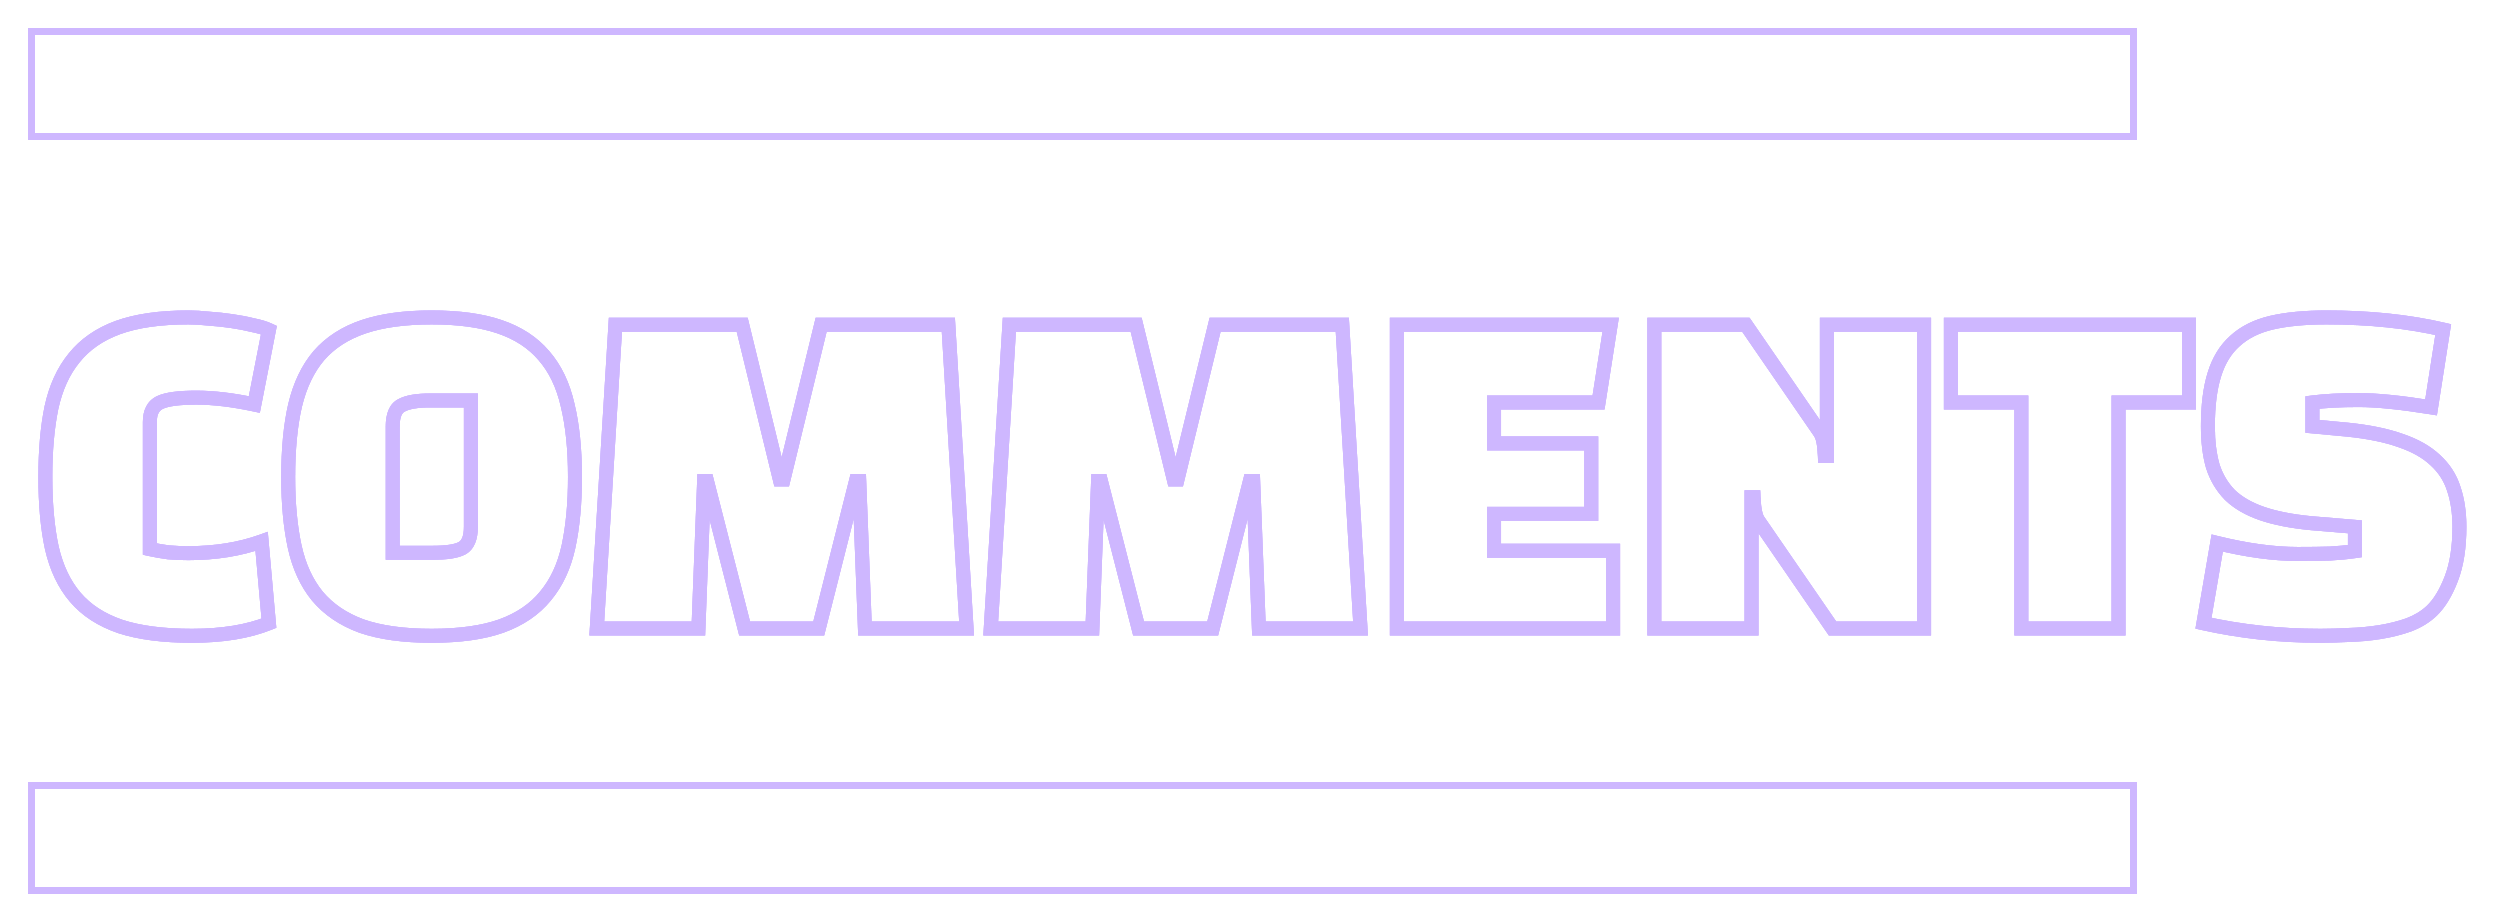 <svg width="358" height="132" viewBox="0 0 358 132" fill="none" xmlns="http://www.w3.org/2000/svg">
<g filter="url(#filter0_d_21_3746)">
<path d="M37.466 77.53L38.462 77.441L38.347 76.152L37.129 76.588L37.466 77.53ZM38.51 89.246L38.883 90.174L39.572 89.897L39.506 89.157L38.51 89.246ZM17.224 89.71L16.899 90.656L16.911 90.66L17.224 89.71ZM10.786 85.534L11.546 84.885L11.546 84.885L10.786 85.534ZM7.422 78.458L6.444 78.669L6.447 78.682L7.422 78.458ZM7.364 58.39L6.386 58.179L6.384 58.189L7.364 58.39ZM10.612 51.256L11.386 51.888L11.392 51.881L10.612 51.256ZM16.876 46.906L16.535 45.966L16.53 45.967L16.876 46.906ZM29.926 45.63L29.819 46.624L29.838 46.626L29.857 46.628L29.926 45.63ZM33.174 45.978L33.027 46.967L33.032 46.968L33.174 45.978ZM36.19 46.558L35.947 47.528L35.97 47.534L35.993 47.539L36.19 46.558ZM38.51 47.254L39.491 47.446L39.641 46.678L38.932 46.348L38.51 47.254ZM36.422 57.926L36.214 58.904L37.208 59.115L37.403 58.118L36.422 57.926ZM21.458 78.632H20.458V79.438L21.245 79.609L21.458 78.632ZM24.126 79.096L23.996 80.088L24.019 80.091L24.043 80.093L24.126 79.096ZM36.469 77.619L37.514 89.335L39.506 89.157L38.462 77.441L36.469 77.619ZM38.136 88.318C35.312 89.455 31.774 90.044 27.49 90.044V92.044C31.944 92.044 35.752 91.434 38.883 90.174L38.136 88.318ZM27.49 90.044C23.415 90.044 20.107 89.605 17.536 88.76L16.911 90.66C19.753 91.594 23.29 92.044 27.49 92.044V90.044ZM17.548 88.764C14.981 87.884 12.996 86.583 11.546 84.885L10.025 86.183C11.745 88.197 14.053 89.68 16.899 90.656L17.548 88.764ZM11.546 84.885C10.085 83.174 9.025 80.97 8.396 78.234L6.447 78.682C7.133 81.669 8.316 84.183 10.025 86.183L11.546 84.885ZM8.399 78.247C7.799 75.473 7.494 72.164 7.494 68.308H5.494C5.494 72.262 5.806 75.72 6.444 78.669L8.399 78.247ZM7.494 68.308C7.494 64.567 7.78 61.331 8.343 58.591L6.384 58.189C5.787 61.094 5.494 64.471 5.494 68.308H7.494ZM8.341 58.601C8.933 55.864 9.957 53.639 11.386 51.888L9.837 50.624C8.173 52.663 7.032 55.193 6.386 58.179L8.341 58.601ZM11.392 51.881C12.811 50.108 14.739 48.757 17.221 47.845L16.53 45.967C13.753 46.989 11.506 48.538 9.831 50.631L11.392 51.881ZM17.216 47.846C19.739 46.932 22.978 46.456 26.968 46.456V44.456C22.837 44.456 19.348 44.947 16.535 45.966L17.216 47.846ZM26.968 46.456C27.814 46.456 28.764 46.511 29.819 46.624L30.032 44.636C28.922 44.517 27.899 44.456 26.968 44.456V46.456ZM29.857 46.628C30.954 46.703 32.01 46.817 33.027 46.967L33.32 44.989C32.249 44.83 31.14 44.711 29.994 44.632L29.857 46.628ZM33.032 46.968C34.086 47.118 35.057 47.306 35.947 47.528L36.432 45.588C35.466 45.346 34.427 45.147 33.315 44.988L33.032 46.968ZM35.993 47.539C36.919 47.724 37.607 47.936 38.087 48.16L38.932 46.348C38.252 46.03 37.393 45.779 36.386 45.577L35.993 47.539ZM37.528 47.062L35.44 57.734L37.403 58.118L39.491 47.446L37.528 47.062ZM36.629 56.948C33.487 56.28 30.651 55.94 28.128 55.94V57.94C30.477 57.94 33.17 58.257 36.214 58.904L36.629 56.948ZM28.128 55.94C25.614 55.94 23.666 56.163 22.475 56.734L23.34 58.538C24.082 58.181 25.614 57.94 28.128 57.94V55.94ZM22.475 56.734C21.053 57.417 20.458 58.78 20.458 60.42H22.458C22.458 59.276 22.828 58.783 23.34 58.538L22.475 56.734ZM20.458 60.42V78.632H22.458V60.42H20.458ZM21.245 79.609C22.162 79.808 23.079 79.968 23.996 80.088L24.255 78.104C23.394 77.992 22.532 77.842 21.67 77.655L21.245 79.609ZM24.043 80.093C24.999 80.172 25.974 80.212 26.968 80.212V78.212C26.028 78.212 25.108 78.174 24.209 78.1L24.043 80.093ZM26.968 80.212C30.931 80.212 34.547 79.637 37.803 78.472L37.129 76.588C34.121 77.665 30.738 78.212 26.968 78.212V80.212ZM42.257 58.042L41.285 57.809L41.282 57.818L42.257 58.042ZM45.679 50.908L44.926 50.249L44.919 50.258L45.679 50.908ZM52.059 46.79L51.739 45.843L51.739 45.843L52.059 46.79ZM71.547 46.79L71.222 47.736L71.227 47.737L71.547 46.79ZM77.869 50.908L77.109 51.557L77.116 51.566L77.869 50.908ZM81.291 58.042L80.316 58.263L80.317 58.271L80.319 58.278L81.291 58.042ZM81.407 78.284L82.384 78.498L82.384 78.495L81.407 78.284ZM78.101 85.36L77.334 84.718L77.326 84.728L78.101 85.36ZM71.779 89.652L72.112 90.595L72.12 90.592L71.779 89.652ZM51.769 89.652L51.424 90.591L51.432 90.594L51.44 90.597L51.769 89.652ZM45.447 85.36L44.672 85.992L44.68 86.002L45.447 85.36ZM42.199 78.284L41.221 78.495L41.222 78.498L42.199 78.284ZM56.235 79.154H55.235V80.154H56.235V79.154ZM66.153 78.516L66.617 79.402L66.624 79.398L66.632 79.394L66.153 78.516ZM67.429 57.346H68.429V56.346H67.429V57.346ZM57.511 58.042L57.958 58.936L57.974 58.928L57.99 58.92L57.511 58.042ZM42.271 68.308C42.271 64.376 42.596 61.033 43.231 58.266L41.282 57.818C40.603 60.774 40.271 64.275 40.271 68.308H42.271ZM43.229 58.275C43.897 55.495 44.977 53.27 46.439 51.557L44.919 50.258C43.21 52.258 42.009 54.789 41.285 57.809L43.229 58.275ZM46.431 51.566C47.925 49.859 49.896 48.577 52.379 47.737L51.739 45.843C48.964 46.781 46.68 48.245 44.926 50.249L46.431 51.566ZM52.379 47.737C54.874 46.894 58.006 46.456 61.803 46.456V44.456C57.867 44.456 54.503 44.908 51.739 45.843L52.379 47.737ZM61.803 46.456C65.641 46.456 68.77 46.894 71.222 47.736L71.872 45.844C69.142 44.907 65.776 44.456 61.803 44.456V46.456ZM71.227 47.737C73.709 48.577 75.656 49.857 77.109 51.557L78.629 50.258C76.912 48.247 74.644 46.782 71.867 45.843L71.227 47.737ZM77.116 51.566C78.611 53.274 79.688 55.492 80.316 58.263L82.266 57.821C81.58 54.792 80.375 52.254 78.621 50.249L77.116 51.566ZM80.319 58.278C80.991 61.041 81.335 64.379 81.335 68.308H83.335C83.335 64.272 82.983 60.766 82.263 57.806L80.319 58.278ZM81.335 68.308C81.335 72.046 81.029 75.298 80.43 78.073L82.384 78.495C83.022 75.548 83.335 72.149 83.335 68.308H81.335ZM80.43 78.07C79.84 80.762 78.8 82.967 77.334 84.718L78.868 86.002C80.573 83.964 81.736 81.451 82.384 78.498L80.43 78.07ZM77.326 84.728C75.911 86.461 73.964 87.797 71.438 88.712L72.12 90.592C74.93 89.574 77.197 88.048 78.876 85.992L77.326 84.728ZM71.446 88.709C68.96 89.587 65.757 90.044 61.803 90.044V92.044C65.892 92.044 69.34 91.573 72.112 90.595L71.446 88.709ZM61.803 90.044C57.85 90.044 54.625 89.587 52.097 88.707L51.44 90.597C54.248 91.573 57.713 92.044 61.803 92.044V90.044ZM52.114 88.713C49.626 87.799 47.673 86.462 46.214 84.718L44.68 86.002C46.392 88.048 48.653 89.572 51.424 90.591L52.114 88.713ZM46.222 84.728C44.791 82.975 43.767 80.767 43.176 78.07L41.222 78.498C41.868 81.446 43.01 83.956 44.672 85.992L46.222 84.728ZM43.176 78.073C42.576 75.298 42.271 72.046 42.271 68.308H40.271C40.271 72.149 40.584 75.548 41.221 78.495L43.176 78.073ZM55.235 61.058V79.154H57.235V61.058H55.235ZM56.235 80.154H62.035V78.154H56.235V80.154ZM62.035 80.154C63.988 80.154 65.574 79.948 66.617 79.402L65.689 77.63C65.108 77.935 63.948 78.154 62.035 78.154V80.154ZM66.632 79.394C67.974 78.662 68.429 77.147 68.429 75.442H66.429C66.429 76.908 66.034 77.442 65.674 77.638L66.632 79.394ZM68.429 75.442V57.346H66.429V75.442H68.429ZM67.429 56.346H61.571V58.346H67.429V56.346ZM61.571 56.346C59.675 56.346 58.111 56.576 57.032 57.164L57.99 58.92C58.612 58.58 59.755 58.346 61.571 58.346V56.346ZM57.064 57.148C55.687 57.836 55.235 59.363 55.235 61.058H57.235C57.235 59.582 57.634 59.099 57.958 58.936L57.064 57.148ZM100.829 68.888V67.888H99.867L99.829 68.85L100.829 68.888ZM100.017 90V91H100.979L101.016 90.038L100.017 90ZM85.459 90L84.461 89.939L84.395 91H85.459V90ZM88.127 46.5V45.5H87.186L87.129 46.439L88.127 46.5ZM106.281 46.5L107.252 46.264L107.067 45.5H106.281V46.5ZM111.675 68.656L110.703 68.892L110.889 69.656H111.675V68.656ZM112.197 68.656V69.656H112.983L113.168 68.892L112.197 68.656ZM117.591 46.5V45.5H116.805L116.619 46.264L117.591 46.5ZM135.803 46.5L136.801 46.44L136.745 45.5H135.803V46.5ZM138.413 90V91H139.475L139.411 89.94L138.413 90ZM123.855 90L122.855 90.038L122.892 91H123.855V90ZM123.043 68.888L124.042 68.85L124.005 67.888H123.043V68.888ZM122.579 68.888V67.888H121.8L121.609 68.643L122.579 68.888ZM117.243 90V91H118.021L118.212 90.245L117.243 90ZM106.629 90L105.66 90.248L105.852 91H106.629V90ZM101.235 68.888L102.204 68.641L102.011 67.888H101.235V68.888ZM99.829 68.85L99.017 89.962L101.016 90.038L101.828 68.926L99.829 68.85ZM100.017 89H85.459V91H100.017V89ZM86.457 90.061L89.125 46.561L87.129 46.439L84.461 89.939L86.457 90.061ZM88.127 47.5H106.281V45.5H88.127V47.5ZM105.309 46.736L110.703 68.892L112.646 68.419L107.252 46.264L105.309 46.736ZM111.675 69.656H112.197V67.656H111.675V69.656ZM113.168 68.892L118.562 46.736L116.619 46.264L111.225 68.419L113.168 68.892ZM117.591 47.5H135.803V45.5H117.591V47.5ZM134.805 46.56L137.415 90.06L139.411 89.94L136.801 46.44L134.805 46.56ZM138.413 89H123.855V91H138.413V89ZM124.854 89.962L124.042 68.85L122.043 68.926L122.855 90.038L124.854 89.962ZM123.043 67.888H122.579V69.888H123.043V67.888ZM121.609 68.643L116.273 89.755L118.212 90.245L123.548 69.133L121.609 68.643ZM117.243 89H106.629V91H117.243V89ZM107.598 89.752L102.204 68.641L100.266 69.135L105.66 90.248L107.598 89.752ZM101.235 67.888H100.829V69.888H101.235V67.888ZM157.243 68.888V67.888H156.281L156.244 68.85L157.243 68.888ZM156.431 90V91H157.393L157.43 90.038L156.431 90ZM141.873 90L140.875 89.939L140.81 91H141.873V90ZM144.541 46.5V45.5H143.6L143.543 46.439L144.541 46.5ZM162.695 46.5L163.666 46.264L163.481 45.5H162.695V46.5ZM168.089 68.656L167.117 68.892L167.303 69.656H168.089V68.656ZM168.611 68.656V69.656H169.397L169.582 68.892L168.611 68.656ZM174.005 46.5V45.5H173.219L173.033 46.264L174.005 46.5ZM192.217 46.5L193.215 46.44L193.159 45.5H192.217V46.5ZM194.827 90V91H195.889L195.825 89.94L194.827 90ZM180.269 90L179.27 90.038L179.307 91H180.269V90ZM179.457 68.888L180.456 68.85L180.419 67.888H179.457V68.888ZM178.993 68.888V67.888H178.214L178.023 68.643L178.993 68.888ZM173.657 90V91H174.436L174.626 90.245L173.657 90ZM163.043 90L162.074 90.248L162.266 91H163.043V90ZM157.649 68.888L158.618 68.641L158.425 67.888H157.649V68.888ZM156.244 68.85L155.432 89.962L157.43 90.038L158.242 68.926L156.244 68.85ZM156.431 89H141.873V91H156.431V89ZM142.871 90.061L145.539 46.561L143.543 46.439L140.875 89.939L142.871 90.061ZM144.541 47.5H162.695V45.5H144.541V47.5ZM161.723 46.736L167.117 68.892L169.06 68.419L163.666 46.264L161.723 46.736ZM168.089 69.656H168.611V67.656H168.089V69.656ZM169.582 68.892L174.976 46.736L173.033 46.264L167.639 68.419L169.582 68.892ZM174.005 47.5H192.217V45.5H174.005V47.5ZM191.219 46.56L193.829 90.06L195.825 89.94L193.215 46.44L191.219 46.56ZM194.827 89H180.269V91H194.827V89ZM181.268 89.962L180.456 68.85L178.458 68.926L179.27 90.038L181.268 89.962ZM179.457 67.888H178.993V69.888H179.457V67.888ZM178.023 68.643L172.687 89.755L174.626 90.245L179.962 69.133L178.023 68.643ZM173.657 89H163.043V91H173.657V89ZM164.012 89.752L158.618 68.641L156.68 69.135L162.074 90.248L164.012 89.752ZM157.649 67.888H157.243V69.888H157.649V67.888ZM227.867 63.494H228.867V62.494H227.867V63.494ZM227.867 73.586V74.586H228.867V73.586H227.867ZM213.947 73.586V72.586H212.947V73.586H213.947ZM213.947 78.864H212.947V79.864H213.947V78.864ZM230.999 78.864H231.999V77.864H230.999V78.864ZM230.999 90V91H231.999V90H230.999ZM200.027 90H199.027V91H200.027V90ZM200.027 46.5V45.5H199.027V46.5H200.027ZM230.651 46.5L231.639 46.654L231.819 45.5H230.651V46.5ZM228.911 57.636V58.636H229.767L229.899 57.79L228.911 57.636ZM213.947 57.636V56.636H212.947V57.636H213.947ZM213.947 63.494H212.947V64.494H213.947V63.494ZM226.867 63.494V73.586H228.867V63.494H226.867ZM227.867 72.586H213.947V74.586H227.867V72.586ZM212.947 73.586V78.864H214.947V73.586H212.947ZM213.947 79.864H230.999V77.864H213.947V79.864ZM229.999 78.864V90H231.999V78.864H229.999ZM230.999 89H200.027V91H230.999V89ZM201.027 90V46.5H199.027V90H201.027ZM200.027 47.5H230.651V45.5H200.027V47.5ZM229.663 46.346L227.923 57.482L229.899 57.79L231.639 46.654L229.663 46.346ZM228.911 56.636H213.947V58.636H228.911V56.636ZM212.947 57.636V63.494H214.947V57.636H212.947ZM213.947 64.494H227.867V62.494H213.947V64.494ZM275.528 90V91H276.528V90H275.528ZM262.42 90L261.596 90.567L261.894 91H262.42V90ZM251.806 74.572L252.63 74.005L252.625 73.998L252.62 73.991L251.806 74.572ZM251.342 73.354L250.364 73.564L250.364 73.564L251.342 73.354ZM251.11 71.208L252.109 71.165L252.067 70.208H251.11V71.208ZM250.82 71.208V70.208H249.82V71.208H250.82ZM250.82 90V91H251.82V90H250.82ZM236.9 90H235.9V91H236.9V90ZM236.9 46.5V45.5H235.9V46.5H236.9ZM250.008 46.5L250.832 45.933L250.534 45.5H250.008V46.5ZM260.622 61.928L259.798 62.495L259.803 62.502L259.808 62.509L260.622 61.928ZM261.318 65.292L260.319 65.335L260.36 66.292H261.318V65.292ZM261.608 65.292V66.292H262.608V65.292H261.608ZM261.608 46.5V45.5H260.608V46.5H261.608ZM275.528 46.5H276.528V45.5H275.528V46.5ZM275.528 89H262.42V91H275.528V89ZM263.244 89.433L252.63 74.005L250.982 75.139L261.596 90.567L263.244 89.433ZM252.62 73.991C252.542 73.882 252.424 73.629 252.32 73.144L250.364 73.564C250.492 74.161 250.684 74.721 250.992 75.153L252.62 73.991ZM252.32 73.144C252.22 72.68 252.146 72.027 252.109 71.165L250.111 71.251C250.151 72.167 250.232 72.945 250.364 73.564L252.32 73.144ZM251.11 70.208H250.82V72.208H251.11V70.208ZM249.82 71.208V90H251.82V71.208H249.82ZM250.82 89H236.9V91H250.82V89ZM237.9 90V46.5H235.9V90H237.9ZM236.9 47.5H250.008V45.5H236.9V47.5ZM249.184 47.067L259.798 62.495L261.446 61.361L250.832 45.933L249.184 47.067ZM259.808 62.509C259.886 62.618 260.004 62.871 260.108 63.355L262.064 62.937C261.936 62.339 261.744 61.779 261.436 61.347L259.808 62.509ZM260.108 63.355C260.208 63.82 260.281 64.473 260.319 65.335L262.317 65.249C262.277 64.333 262.196 63.555 262.064 62.937L260.108 63.355ZM261.318 66.292H261.608V64.292H261.318V66.292ZM262.608 65.292V46.5H260.608V65.292H262.608ZM261.608 47.5H275.528V45.5H261.608V47.5ZM274.528 46.5V90H276.528V46.5H274.528ZM313.468 46.5H314.468V45.5H313.468V46.5ZM313.468 57.636V58.636H314.468V57.636H313.468ZM303.376 57.636V56.636H302.376V57.636H303.376ZM303.376 90V91H304.376V90H303.376ZM289.456 90H288.456V91H289.456V90ZM289.456 57.636H290.456V56.636H289.456V57.636ZM279.364 57.636H278.364V58.636H279.364V57.636ZM279.364 46.5V45.5H278.364V46.5H279.364ZM312.468 46.5V57.636H314.468V46.5H312.468ZM313.468 56.636H303.376V58.636H313.468V56.636ZM302.376 57.636V90H304.376V57.636H302.376ZM303.376 89H289.456V91H303.376V89ZM290.456 90V57.636H288.456V90H290.456ZM289.456 56.636H279.364V58.636H289.456V56.636ZM280.364 57.636V46.5H278.364V57.636H280.364ZM279.364 47.5H313.468V45.5H279.364V47.5ZM315.533 89.246L314.547 89.077L314.386 90.014L315.314 90.222L315.533 89.246ZM317.505 77.762L317.743 76.791L316.701 76.535L316.519 77.593L317.505 77.762ZM333.629 79.27L333.658 80.27L333.672 80.269L333.686 80.268L333.629 79.27ZM337.225 78.922L337.372 79.911L338.225 79.785V78.922H337.225ZM337.225 75.442H338.225V74.522L337.308 74.445L337.225 75.442ZM330.961 74.92L330.866 75.915L330.878 75.916L330.961 74.92ZM323.885 73.528L323.557 74.473L323.557 74.473L323.885 73.528ZM319.303 70.86L318.584 71.555L318.596 71.567L318.608 71.579L319.303 70.86ZM316.867 66.742L315.905 67.017L315.909 67.031L315.914 67.044L316.867 66.742ZM317.099 53.634L318.053 53.933L318.055 53.928L317.099 53.634ZM320.057 48.82L320.72 49.569L320.726 49.563L320.732 49.558L320.057 48.82ZM325.277 46.21L325.051 45.236L325.047 45.237L325.277 46.21ZM349.869 47.196L350.857 47.35L351 46.432L350.095 46.222L349.869 47.196ZM348.129 58.332L347.97 59.319L348.962 59.479L349.117 58.486L348.129 58.332ZM331.135 57.636L331.008 56.644L330.135 56.755V57.636H331.135ZM331.135 61.058H330.135V61.969L331.042 62.054L331.135 61.058ZM336.123 61.522L336.224 60.527L336.216 60.526L336.123 61.522ZM343.779 63.088L343.442 64.029L343.449 64.032L343.457 64.035L343.779 63.088ZM348.709 65.872L348.025 66.602L348.031 66.607L348.036 66.612L348.709 65.872ZM351.377 69.99L350.424 70.292L350.427 70.303L350.431 70.313L351.377 69.99ZM351.029 82.866L350.096 82.507L350.096 82.507L351.029 82.866ZM348.245 87.448L348.936 88.171L348.939 88.168L348.245 87.448ZM344.939 89.478L345.272 90.421L345.284 90.417L345.296 90.412L344.939 89.478ZM340.763 90.522L340.919 91.51L340.919 91.51L340.763 90.522ZM336.297 90.928L336.271 89.928L336.258 89.929L336.244 89.929L336.297 90.928ZM323.595 90.58L323.705 89.586L323.705 89.586L323.595 90.58ZM316.519 89.415L318.491 77.931L316.519 77.593L314.547 89.077L316.519 89.415ZM317.267 78.733C321.578 79.791 325.507 80.328 329.047 80.328V78.328C325.704 78.328 321.939 77.821 317.743 76.791L317.267 78.733ZM329.047 80.328C330.794 80.328 332.331 80.309 333.658 80.27L333.6 78.27C332.297 78.309 330.78 78.328 329.047 78.328V80.328ZM333.686 80.268C335.061 80.19 336.291 80.071 337.372 79.911L337.078 77.933C336.071 78.082 334.903 78.196 333.572 78.272L333.686 80.268ZM338.225 78.922V75.442H336.225V78.922H338.225ZM337.308 74.445L331.044 73.924L330.878 75.916L337.142 76.439L337.308 74.445ZM331.056 73.925C328.283 73.659 326.008 73.206 324.213 72.583L323.557 74.473C325.551 75.164 327.993 75.64 330.866 75.915L331.056 73.925ZM324.213 72.583C322.423 71.962 321.031 71.14 319.998 70.141L318.608 71.579C319.895 72.823 321.558 73.779 323.557 74.473L324.213 72.583ZM320.022 70.165C319.011 69.12 318.278 67.882 317.82 66.44L315.914 67.044C316.462 68.772 317.352 70.281 318.584 71.555L320.022 70.165ZM317.828 66.467C317.396 64.954 317.171 63.155 317.171 61.058H315.171C315.171 63.291 315.41 65.282 315.905 67.017L317.828 66.467ZM317.171 61.058C317.171 58.142 317.475 55.776 318.053 53.933L316.145 53.335C315.486 55.436 315.171 58.02 315.171 61.058H317.171ZM318.055 53.928C318.628 52.064 319.525 50.627 320.72 49.569L319.394 48.071C317.882 49.411 316.807 51.183 316.143 53.34L318.055 53.928ZM320.732 49.558C321.937 48.456 323.514 47.654 325.507 47.183L325.047 45.237C322.786 45.771 320.883 46.709 319.382 48.082L320.732 49.558ZM325.503 47.184C327.572 46.704 330.121 46.456 333.165 46.456V44.456C330.023 44.456 327.313 44.711 325.051 45.236L325.503 47.184ZM333.165 46.456C339.251 46.456 344.742 47.03 349.642 48.17L350.095 46.222C345.02 45.042 339.375 44.456 333.165 44.456V46.456ZM348.881 47.042L347.141 58.178L349.117 58.486L350.857 47.35L348.881 47.042ZM348.288 57.345C343.935 56.645 340.415 56.288 337.747 56.288V58.288C340.261 58.288 343.661 58.627 347.97 59.319L348.288 57.345ZM337.747 56.288C335.13 56.288 332.881 56.405 331.008 56.644L331.262 58.628C333.024 58.403 335.183 58.288 337.747 58.288V56.288ZM330.135 57.636V61.058H332.135V57.636H330.135ZM331.042 62.054L336.03 62.518L336.216 60.526L331.228 60.062L331.042 62.054ZM336.022 62.517C339.026 62.821 341.493 63.331 343.442 64.029L344.116 62.147C341.967 61.376 339.329 60.842 336.224 60.527L336.022 62.517ZM343.457 64.035C345.408 64.697 346.916 65.562 348.025 66.602L349.393 65.142C348.027 63.862 346.249 62.871 344.101 62.141L343.457 64.035ZM348.036 66.612C349.187 67.658 349.976 68.881 350.424 70.292L352.33 69.688C351.772 67.928 350.783 66.406 349.382 65.132L348.036 66.612ZM350.431 70.313C350.93 71.774 351.189 73.479 351.189 75.442H353.189C353.189 73.306 352.907 71.376 352.323 69.667L350.431 70.313ZM351.189 75.442C351.189 78.3 350.812 80.644 350.096 82.507L351.962 83.225C352.793 81.066 353.189 78.462 353.189 75.442H351.189ZM350.096 82.507C349.354 84.436 348.493 85.82 347.551 86.728L348.939 88.168C350.162 86.989 351.158 85.317 351.962 83.225L350.096 82.507ZM347.554 86.725C346.773 87.472 345.79 88.082 344.582 88.544L345.296 90.412C346.717 89.869 347.938 89.126 348.936 88.171L347.554 86.725ZM344.606 88.535C343.353 88.977 342.02 89.311 340.607 89.534L340.919 91.51C342.444 91.269 343.896 90.907 345.272 90.421L344.606 88.535ZM340.607 89.534C339.181 89.759 337.736 89.891 336.271 89.928L336.323 91.928C337.874 91.888 339.406 91.749 340.919 91.51L340.607 89.534ZM336.244 89.929C334.789 90.006 333.473 90.044 332.295 90.044V92.044C333.515 92.044 334.866 92.005 336.35 91.927L336.244 89.929ZM332.295 90.044C329.313 90.044 326.45 89.891 323.705 89.586L323.485 91.574C326.308 91.888 329.245 92.044 332.295 92.044V90.044ZM323.705 89.586C320.956 89.281 318.305 88.842 315.751 88.27L315.314 90.222C317.943 90.81 320.666 91.261 323.485 91.574L323.705 89.586Z" fill="#CEB7FF"/>
</g>
<g filter="url(#filter1_d_21_3746)">
<path d="M37.466 77.53L38.462 77.441L38.347 76.152L37.129 76.588L37.466 77.53ZM38.51 89.246L38.883 90.174L39.572 89.897L39.506 89.157L38.51 89.246ZM17.224 89.71L16.899 90.656L16.911 90.66L17.224 89.71ZM10.786 85.534L11.546 84.885L11.546 84.885L10.786 85.534ZM7.422 78.458L6.444 78.669L6.447 78.682L7.422 78.458ZM7.364 58.39L6.386 58.179L6.384 58.189L7.364 58.39ZM10.612 51.256L11.386 51.888L11.392 51.881L10.612 51.256ZM16.876 46.906L16.535 45.966L16.53 45.967L16.876 46.906ZM29.926 45.63L29.819 46.624L29.838 46.626L29.857 46.628L29.926 45.63ZM33.174 45.978L33.027 46.967L33.032 46.968L33.174 45.978ZM36.19 46.558L35.947 47.528L35.97 47.534L35.993 47.539L36.19 46.558ZM38.51 47.254L39.491 47.446L39.641 46.678L38.932 46.348L38.51 47.254ZM36.422 57.926L36.214 58.904L37.208 59.115L37.403 58.118L36.422 57.926ZM21.458 78.632H20.458V79.438L21.245 79.609L21.458 78.632ZM24.126 79.096L23.996 80.088L24.019 80.091L24.043 80.093L24.126 79.096ZM36.469 77.619L37.514 89.335L39.506 89.157L38.462 77.441L36.469 77.619ZM38.136 88.318C35.312 89.455 31.774 90.044 27.49 90.044V92.044C31.944 92.044 35.752 91.434 38.883 90.174L38.136 88.318ZM27.49 90.044C23.415 90.044 20.107 89.605 17.536 88.76L16.911 90.66C19.753 91.594 23.29 92.044 27.49 92.044V90.044ZM17.548 88.764C14.981 87.884 12.996 86.583 11.546 84.885L10.025 86.183C11.745 88.197 14.053 89.68 16.899 90.656L17.548 88.764ZM11.546 84.885C10.085 83.174 9.025 80.97 8.396 78.234L6.447 78.682C7.133 81.669 8.316 84.183 10.025 86.183L11.546 84.885ZM8.399 78.247C7.799 75.473 7.494 72.164 7.494 68.308H5.494C5.494 72.262 5.806 75.72 6.444 78.669L8.399 78.247ZM7.494 68.308C7.494 64.567 7.78 61.331 8.343 58.591L6.384 58.189C5.787 61.094 5.494 64.471 5.494 68.308H7.494ZM8.341 58.601C8.933 55.864 9.957 53.639 11.386 51.888L9.837 50.624C8.173 52.663 7.032 55.193 6.386 58.179L8.341 58.601ZM11.392 51.881C12.811 50.108 14.739 48.757 17.221 47.845L16.53 45.967C13.753 46.989 11.506 48.538 9.831 50.631L11.392 51.881ZM17.216 47.846C19.739 46.932 22.978 46.456 26.968 46.456V44.456C22.837 44.456 19.348 44.947 16.535 45.966L17.216 47.846ZM26.968 46.456C27.814 46.456 28.764 46.511 29.819 46.624L30.032 44.636C28.922 44.517 27.899 44.456 26.968 44.456V46.456ZM29.857 46.628C30.954 46.703 32.01 46.817 33.027 46.967L33.32 44.989C32.249 44.83 31.14 44.711 29.994 44.632L29.857 46.628ZM33.032 46.968C34.086 47.118 35.057 47.306 35.947 47.528L36.432 45.588C35.466 45.346 34.427 45.147 33.315 44.988L33.032 46.968ZM35.993 47.539C36.919 47.724 37.607 47.936 38.087 48.16L38.932 46.348C38.252 46.03 37.393 45.779 36.386 45.577L35.993 47.539ZM37.528 47.062L35.44 57.734L37.403 58.118L39.491 47.446L37.528 47.062ZM36.629 56.948C33.487 56.28 30.651 55.94 28.128 55.94V57.94C30.477 57.94 33.17 58.257 36.214 58.904L36.629 56.948ZM28.128 55.94C25.614 55.94 23.666 56.163 22.475 56.734L23.34 58.538C24.082 58.181 25.614 57.94 28.128 57.94V55.94ZM22.475 56.734C21.053 57.417 20.458 58.78 20.458 60.42H22.458C22.458 59.276 22.828 58.783 23.34 58.538L22.475 56.734ZM20.458 60.42V78.632H22.458V60.42H20.458ZM21.245 79.609C22.162 79.808 23.079 79.968 23.996 80.088L24.255 78.104C23.394 77.992 22.532 77.842 21.67 77.655L21.245 79.609ZM24.043 80.093C24.999 80.172 25.974 80.212 26.968 80.212V78.212C26.028 78.212 25.108 78.174 24.209 78.1L24.043 80.093ZM26.968 80.212C30.931 80.212 34.547 79.637 37.803 78.472L37.129 76.588C34.121 77.665 30.738 78.212 26.968 78.212V80.212ZM42.257 58.042L41.285 57.809L41.282 57.818L42.257 58.042ZM45.679 50.908L44.926 50.249L44.919 50.258L45.679 50.908ZM52.059 46.79L51.739 45.843L51.739 45.843L52.059 46.79ZM71.547 46.79L71.222 47.736L71.227 47.737L71.547 46.79ZM77.869 50.908L77.109 51.557L77.116 51.566L77.869 50.908ZM81.291 58.042L80.316 58.263L80.317 58.271L80.319 58.278L81.291 58.042ZM81.407 78.284L82.384 78.498L82.384 78.495L81.407 78.284ZM78.101 85.36L77.334 84.718L77.326 84.728L78.101 85.36ZM71.779 89.652L72.112 90.595L72.12 90.592L71.779 89.652ZM51.769 89.652L51.424 90.591L51.432 90.594L51.44 90.597L51.769 89.652ZM45.447 85.36L44.672 85.992L44.68 86.002L45.447 85.36ZM42.199 78.284L41.221 78.495L41.222 78.498L42.199 78.284ZM56.235 79.154H55.235V80.154H56.235V79.154ZM66.153 78.516L66.617 79.402L66.624 79.398L66.632 79.394L66.153 78.516ZM67.429 57.346H68.429V56.346H67.429V57.346ZM57.511 58.042L57.958 58.936L57.974 58.928L57.99 58.92L57.511 58.042ZM42.271 68.308C42.271 64.376 42.596 61.033 43.231 58.266L41.282 57.818C40.603 60.774 40.271 64.275 40.271 68.308H42.271ZM43.229 58.275C43.897 55.495 44.977 53.27 46.439 51.557L44.919 50.258C43.21 52.258 42.009 54.789 41.285 57.809L43.229 58.275ZM46.431 51.566C47.925 49.859 49.896 48.577 52.379 47.737L51.739 45.843C48.964 46.781 46.68 48.245 44.926 50.249L46.431 51.566ZM52.379 47.737C54.874 46.894 58.006 46.456 61.803 46.456V44.456C57.867 44.456 54.503 44.908 51.739 45.843L52.379 47.737ZM61.803 46.456C65.641 46.456 68.77 46.894 71.222 47.736L71.872 45.844C69.142 44.907 65.776 44.456 61.803 44.456V46.456ZM71.227 47.737C73.709 48.577 75.656 49.857 77.109 51.557L78.629 50.258C76.912 48.247 74.644 46.782 71.867 45.843L71.227 47.737ZM77.116 51.566C78.611 53.274 79.688 55.492 80.316 58.263L82.266 57.821C81.58 54.792 80.375 52.254 78.621 50.249L77.116 51.566ZM80.319 58.278C80.991 61.041 81.335 64.379 81.335 68.308H83.335C83.335 64.272 82.983 60.766 82.263 57.806L80.319 58.278ZM81.335 68.308C81.335 72.046 81.029 75.298 80.43 78.073L82.384 78.495C83.022 75.548 83.335 72.149 83.335 68.308H81.335ZM80.43 78.07C79.84 80.762 78.8 82.967 77.334 84.718L78.868 86.002C80.573 83.964 81.736 81.451 82.384 78.498L80.43 78.07ZM77.326 84.728C75.911 86.461 73.964 87.797 71.438 88.712L72.12 90.592C74.93 89.574 77.197 88.048 78.876 85.992L77.326 84.728ZM71.446 88.709C68.96 89.587 65.757 90.044 61.803 90.044V92.044C65.892 92.044 69.34 91.573 72.112 90.595L71.446 88.709ZM61.803 90.044C57.85 90.044 54.625 89.587 52.097 88.707L51.44 90.597C54.248 91.573 57.713 92.044 61.803 92.044V90.044ZM52.114 88.713C49.626 87.799 47.673 86.462 46.214 84.718L44.68 86.002C46.392 88.048 48.653 89.572 51.424 90.591L52.114 88.713ZM46.222 84.728C44.791 82.975 43.767 80.767 43.176 78.07L41.222 78.498C41.868 81.446 43.01 83.956 44.672 85.992L46.222 84.728ZM43.176 78.073C42.576 75.298 42.271 72.046 42.271 68.308H40.271C40.271 72.149 40.584 75.548 41.221 78.495L43.176 78.073ZM55.235 61.058V79.154H57.235V61.058H55.235ZM56.235 80.154H62.035V78.154H56.235V80.154ZM62.035 80.154C63.988 80.154 65.574 79.948 66.617 79.402L65.689 77.63C65.108 77.935 63.948 78.154 62.035 78.154V80.154ZM66.632 79.394C67.974 78.662 68.429 77.147 68.429 75.442H66.429C66.429 76.908 66.034 77.442 65.674 77.638L66.632 79.394ZM68.429 75.442V57.346H66.429V75.442H68.429ZM67.429 56.346H61.571V58.346H67.429V56.346ZM61.571 56.346C59.675 56.346 58.111 56.576 57.032 57.164L57.99 58.92C58.612 58.58 59.755 58.346 61.571 58.346V56.346ZM57.064 57.148C55.687 57.836 55.235 59.363 55.235 61.058H57.235C57.235 59.582 57.634 59.099 57.958 58.936L57.064 57.148ZM100.829 68.888V67.888H99.867L99.829 68.85L100.829 68.888ZM100.017 90V91H100.979L101.016 90.038L100.017 90ZM85.459 90L84.461 89.939L84.395 91H85.459V90ZM88.127 46.5V45.5H87.186L87.129 46.439L88.127 46.5ZM106.281 46.5L107.252 46.264L107.067 45.5H106.281V46.5ZM111.675 68.656L110.703 68.892L110.889 69.656H111.675V68.656ZM112.197 68.656V69.656H112.983L113.168 68.892L112.197 68.656ZM117.591 46.5V45.5H116.805L116.619 46.264L117.591 46.5ZM135.803 46.5L136.801 46.44L136.745 45.5H135.803V46.5ZM138.413 90V91H139.475L139.411 89.94L138.413 90ZM123.855 90L122.855 90.038L122.892 91H123.855V90ZM123.043 68.888L124.042 68.85L124.005 67.888H123.043V68.888ZM122.579 68.888V67.888H121.8L121.609 68.643L122.579 68.888ZM117.243 90V91H118.021L118.212 90.245L117.243 90ZM106.629 90L105.66 90.248L105.852 91H106.629V90ZM101.235 68.888L102.204 68.641L102.011 67.888H101.235V68.888ZM99.829 68.85L99.017 89.962L101.016 90.038L101.828 68.926L99.829 68.85ZM100.017 89H85.459V91H100.017V89ZM86.457 90.061L89.125 46.561L87.129 46.439L84.461 89.939L86.457 90.061ZM88.127 47.5H106.281V45.5H88.127V47.5ZM105.309 46.736L110.703 68.892L112.646 68.419L107.252 46.264L105.309 46.736ZM111.675 69.656H112.197V67.656H111.675V69.656ZM113.168 68.892L118.562 46.736L116.619 46.264L111.225 68.419L113.168 68.892ZM117.591 47.5H135.803V45.5H117.591V47.5ZM134.805 46.56L137.415 90.06L139.411 89.94L136.801 46.44L134.805 46.56ZM138.413 89H123.855V91H138.413V89ZM124.854 89.962L124.042 68.85L122.043 68.926L122.855 90.038L124.854 89.962ZM123.043 67.888H122.579V69.888H123.043V67.888ZM121.609 68.643L116.273 89.755L118.212 90.245L123.548 69.133L121.609 68.643ZM117.243 89H106.629V91H117.243V89ZM107.598 89.752L102.204 68.641L100.266 69.135L105.66 90.248L107.598 89.752ZM101.235 67.888H100.829V69.888H101.235V67.888ZM157.243 68.888V67.888H156.281L156.244 68.85L157.243 68.888ZM156.431 90V91H157.393L157.43 90.038L156.431 90ZM141.873 90L140.875 89.939L140.81 91H141.873V90ZM144.541 46.5V45.5H143.6L143.543 46.439L144.541 46.5ZM162.695 46.5L163.666 46.264L163.481 45.5H162.695V46.5ZM168.089 68.656L167.117 68.892L167.303 69.656H168.089V68.656ZM168.611 68.656V69.656H169.397L169.582 68.892L168.611 68.656ZM174.005 46.5V45.5H173.219L173.033 46.264L174.005 46.5ZM192.217 46.5L193.215 46.44L193.159 45.5H192.217V46.5ZM194.827 90V91H195.889L195.825 89.94L194.827 90ZM180.269 90L179.27 90.038L179.307 91H180.269V90ZM179.457 68.888L180.456 68.85L180.419 67.888H179.457V68.888ZM178.993 68.888V67.888H178.214L178.023 68.643L178.993 68.888ZM173.657 90V91H174.436L174.626 90.245L173.657 90ZM163.043 90L162.074 90.248L162.266 91H163.043V90ZM157.649 68.888L158.618 68.641L158.425 67.888H157.649V68.888ZM156.244 68.85L155.432 89.962L157.43 90.038L158.242 68.926L156.244 68.85ZM156.431 89H141.873V91H156.431V89ZM142.871 90.061L145.539 46.561L143.543 46.439L140.875 89.939L142.871 90.061ZM144.541 47.5H162.695V45.5H144.541V47.5ZM161.723 46.736L167.117 68.892L169.06 68.419L163.666 46.264L161.723 46.736ZM168.089 69.656H168.611V67.656H168.089V69.656ZM169.582 68.892L174.976 46.736L173.033 46.264L167.639 68.419L169.582 68.892ZM174.005 47.5H192.217V45.5H174.005V47.5ZM191.219 46.56L193.829 90.06L195.825 89.94L193.215 46.44L191.219 46.56ZM194.827 89H180.269V91H194.827V89ZM181.268 89.962L180.456 68.85L178.458 68.926L179.27 90.038L181.268 89.962ZM179.457 67.888H178.993V69.888H179.457V67.888ZM178.023 68.643L172.687 89.755L174.626 90.245L179.962 69.133L178.023 68.643ZM173.657 89H163.043V91H173.657V89ZM164.012 89.752L158.618 68.641L156.68 69.135L162.074 90.248L164.012 89.752ZM157.649 67.888H157.243V69.888H157.649V67.888ZM227.867 63.494H228.867V62.494H227.867V63.494ZM227.867 73.586V74.586H228.867V73.586H227.867ZM213.947 73.586V72.586H212.947V73.586H213.947ZM213.947 78.864H212.947V79.864H213.947V78.864ZM230.999 78.864H231.999V77.864H230.999V78.864ZM230.999 90V91H231.999V90H230.999ZM200.027 90H199.027V91H200.027V90ZM200.027 46.5V45.5H199.027V46.5H200.027ZM230.651 46.5L231.639 46.654L231.819 45.5H230.651V46.5ZM228.911 57.636V58.636H229.767L229.899 57.79L228.911 57.636ZM213.947 57.636V56.636H212.947V57.636H213.947ZM213.947 63.494H212.947V64.494H213.947V63.494ZM226.867 63.494V73.586H228.867V63.494H226.867ZM227.867 72.586H213.947V74.586H227.867V72.586ZM212.947 73.586V78.864H214.947V73.586H212.947ZM213.947 79.864H230.999V77.864H213.947V79.864ZM229.999 78.864V90H231.999V78.864H229.999ZM230.999 89H200.027V91H230.999V89ZM201.027 90V46.5H199.027V90H201.027ZM200.027 47.5H230.651V45.5H200.027V47.5ZM229.663 46.346L227.923 57.482L229.899 57.79L231.639 46.654L229.663 46.346ZM228.911 56.636H213.947V58.636H228.911V56.636ZM212.947 57.636V63.494H214.947V57.636H212.947ZM213.947 64.494H227.867V62.494H213.947V64.494ZM275.528 90V91H276.528V90H275.528ZM262.42 90L261.596 90.567L261.894 91H262.42V90ZM251.806 74.572L252.63 74.005L252.625 73.998L252.62 73.991L251.806 74.572ZM251.342 73.354L250.364 73.564L250.364 73.564L251.342 73.354ZM251.11 71.208L252.109 71.165L252.067 70.208H251.11V71.208ZM250.82 71.208V70.208H249.82V71.208H250.82ZM250.82 90V91H251.82V90H250.82ZM236.9 90H235.9V91H236.9V90ZM236.9 46.5V45.5H235.9V46.5H236.9ZM250.008 46.5L250.832 45.933L250.534 45.5H250.008V46.5ZM260.622 61.928L259.798 62.495L259.803 62.502L259.808 62.509L260.622 61.928ZM261.318 65.292L260.319 65.335L260.36 66.292H261.318V65.292ZM261.608 65.292V66.292H262.608V65.292H261.608ZM261.608 46.5V45.5H260.608V46.5H261.608ZM275.528 46.5H276.528V45.5H275.528V46.5ZM275.528 89H262.42V91H275.528V89ZM263.244 89.433L252.63 74.005L250.982 75.139L261.596 90.567L263.244 89.433ZM252.62 73.991C252.542 73.882 252.424 73.629 252.32 73.144L250.364 73.564C250.492 74.161 250.684 74.721 250.992 75.153L252.62 73.991ZM252.32 73.144C252.22 72.68 252.146 72.027 252.109 71.165L250.111 71.251C250.151 72.167 250.232 72.945 250.364 73.564L252.32 73.144ZM251.11 70.208H250.82V72.208H251.11V70.208ZM249.82 71.208V90H251.82V71.208H249.82ZM250.82 89H236.9V91H250.82V89ZM237.9 90V46.5H235.9V90H237.9ZM236.9 47.5H250.008V45.5H236.9V47.5ZM249.184 47.067L259.798 62.495L261.446 61.361L250.832 45.933L249.184 47.067ZM259.808 62.509C259.886 62.618 260.004 62.871 260.108 63.355L262.064 62.937C261.936 62.339 261.744 61.779 261.436 61.347L259.808 62.509ZM260.108 63.355C260.208 63.82 260.281 64.473 260.319 65.335L262.317 65.249C262.277 64.333 262.196 63.555 262.064 62.937L260.108 63.355ZM261.318 66.292H261.608V64.292H261.318V66.292ZM262.608 65.292V46.5H260.608V65.292H262.608ZM261.608 47.5H275.528V45.5H261.608V47.5ZM274.528 46.5V90H276.528V46.5H274.528ZM313.468 46.5H314.468V45.5H313.468V46.5ZM313.468 57.636V58.636H314.468V57.636H313.468ZM303.376 57.636V56.636H302.376V57.636H303.376ZM303.376 90V91H304.376V90H303.376ZM289.456 90H288.456V91H289.456V90ZM289.456 57.636H290.456V56.636H289.456V57.636ZM279.364 57.636H278.364V58.636H279.364V57.636ZM279.364 46.5V45.5H278.364V46.5H279.364ZM312.468 46.5V57.636H314.468V46.5H312.468ZM313.468 56.636H303.376V58.636H313.468V56.636ZM302.376 57.636V90H304.376V57.636H302.376ZM303.376 89H289.456V91H303.376V89ZM290.456 90V57.636H288.456V90H290.456ZM289.456 56.636H279.364V58.636H289.456V56.636ZM280.364 57.636V46.5H278.364V57.636H280.364ZM279.364 47.5H313.468V45.5H279.364V47.5ZM315.533 89.246L314.547 89.077L314.386 90.014L315.314 90.222L315.533 89.246ZM317.505 77.762L317.743 76.791L316.701 76.535L316.519 77.593L317.505 77.762ZM333.629 79.27L333.658 80.27L333.672 80.269L333.686 80.268L333.629 79.27ZM337.225 78.922L337.372 79.911L338.225 79.785V78.922H337.225ZM337.225 75.442H338.225V74.522L337.308 74.445L337.225 75.442ZM330.961 74.92L330.866 75.915L330.878 75.916L330.961 74.92ZM323.885 73.528L323.557 74.473L323.557 74.473L323.885 73.528ZM319.303 70.86L318.584 71.555L318.596 71.567L318.608 71.579L319.303 70.86ZM316.867 66.742L315.905 67.017L315.909 67.031L315.914 67.044L316.867 66.742ZM317.099 53.634L318.053 53.933L318.055 53.928L317.099 53.634ZM320.057 48.82L320.72 49.569L320.726 49.563L320.732 49.558L320.057 48.82ZM325.277 46.21L325.051 45.236L325.047 45.237L325.277 46.21ZM349.869 47.196L350.857 47.35L351 46.432L350.095 46.222L349.869 47.196ZM348.129 58.332L347.97 59.319L348.962 59.479L349.117 58.486L348.129 58.332ZM331.135 57.636L331.008 56.644L330.135 56.755V57.636H331.135ZM331.135 61.058H330.135V61.969L331.042 62.054L331.135 61.058ZM336.123 61.522L336.224 60.527L336.216 60.526L336.123 61.522ZM343.779 63.088L343.442 64.029L343.449 64.032L343.457 64.035L343.779 63.088ZM348.709 65.872L348.025 66.602L348.031 66.607L348.036 66.612L348.709 65.872ZM351.377 69.99L350.424 70.292L350.427 70.303L350.431 70.313L351.377 69.99ZM351.029 82.866L350.096 82.507L350.096 82.507L351.029 82.866ZM348.245 87.448L348.936 88.171L348.939 88.168L348.245 87.448ZM344.939 89.478L345.272 90.421L345.284 90.417L345.296 90.412L344.939 89.478ZM340.763 90.522L340.919 91.51L340.919 91.51L340.763 90.522ZM336.297 90.928L336.271 89.928L336.258 89.929L336.244 89.929L336.297 90.928ZM323.595 90.58L323.705 89.586L323.705 89.586L323.595 90.58ZM316.519 89.415L318.491 77.931L316.519 77.593L314.547 89.077L316.519 89.415ZM317.267 78.733C321.578 79.791 325.507 80.328 329.047 80.328V78.328C325.704 78.328 321.939 77.821 317.743 76.791L317.267 78.733ZM329.047 80.328C330.794 80.328 332.331 80.309 333.658 80.27L333.6 78.27C332.297 78.309 330.78 78.328 329.047 78.328V80.328ZM333.686 80.268C335.061 80.19 336.291 80.071 337.372 79.911L337.078 77.933C336.071 78.082 334.903 78.196 333.572 78.272L333.686 80.268ZM338.225 78.922V75.442H336.225V78.922H338.225ZM337.308 74.445L331.044 73.924L330.878 75.916L337.142 76.439L337.308 74.445ZM331.056 73.925C328.283 73.659 326.008 73.206 324.213 72.583L323.557 74.473C325.551 75.164 327.993 75.64 330.866 75.915L331.056 73.925ZM324.213 72.583C322.423 71.962 321.031 71.14 319.998 70.141L318.608 71.579C319.895 72.823 321.558 73.779 323.557 74.473L324.213 72.583ZM320.022 70.165C319.011 69.12 318.278 67.882 317.82 66.44L315.914 67.044C316.462 68.772 317.352 70.281 318.584 71.555L320.022 70.165ZM317.828 66.467C317.396 64.954 317.171 63.155 317.171 61.058H315.171C315.171 63.291 315.41 65.282 315.905 67.017L317.828 66.467ZM317.171 61.058C317.171 58.142 317.475 55.776 318.053 53.933L316.145 53.335C315.486 55.436 315.171 58.02 315.171 61.058H317.171ZM318.055 53.928C318.628 52.064 319.525 50.627 320.72 49.569L319.394 48.071C317.882 49.411 316.807 51.183 316.143 53.34L318.055 53.928ZM320.732 49.558C321.937 48.456 323.514 47.654 325.507 47.183L325.047 45.237C322.786 45.771 320.883 46.709 319.382 48.082L320.732 49.558ZM325.503 47.184C327.572 46.704 330.121 46.456 333.165 46.456V44.456C330.023 44.456 327.313 44.711 325.051 45.236L325.503 47.184ZM333.165 46.456C339.251 46.456 344.742 47.03 349.642 48.17L350.095 46.222C345.02 45.042 339.375 44.456 333.165 44.456V46.456ZM348.881 47.042L347.141 58.178L349.117 58.486L350.857 47.35L348.881 47.042ZM348.288 57.345C343.935 56.645 340.415 56.288 337.747 56.288V58.288C340.261 58.288 343.661 58.627 347.97 59.319L348.288 57.345ZM337.747 56.288C335.13 56.288 332.881 56.405 331.008 56.644L331.262 58.628C333.024 58.403 335.183 58.288 337.747 58.288V56.288ZM330.135 57.636V61.058H332.135V57.636H330.135ZM331.042 62.054L336.03 62.518L336.216 60.526L331.228 60.062L331.042 62.054ZM336.022 62.517C339.026 62.821 341.493 63.331 343.442 64.029L344.116 62.147C341.967 61.376 339.329 60.842 336.224 60.527L336.022 62.517ZM343.457 64.035C345.408 64.697 346.916 65.562 348.025 66.602L349.393 65.142C348.027 63.862 346.249 62.871 344.101 62.141L343.457 64.035ZM348.036 66.612C349.187 67.658 349.976 68.881 350.424 70.292L352.33 69.688C351.772 67.928 350.783 66.406 349.382 65.132L348.036 66.612ZM350.431 70.313C350.93 71.774 351.189 73.479 351.189 75.442H353.189C353.189 73.306 352.907 71.376 352.323 69.667L350.431 70.313ZM351.189 75.442C351.189 78.3 350.812 80.644 350.096 82.507L351.962 83.225C352.793 81.066 353.189 78.462 353.189 75.442H351.189ZM350.096 82.507C349.354 84.436 348.493 85.82 347.551 86.728L348.939 88.168C350.162 86.989 351.158 85.317 351.962 83.225L350.096 82.507ZM347.554 86.725C346.773 87.472 345.79 88.082 344.582 88.544L345.296 90.412C346.717 89.869 347.938 89.126 348.936 88.171L347.554 86.725ZM344.606 88.535C343.353 88.977 342.02 89.311 340.607 89.534L340.919 91.51C342.444 91.269 343.896 90.907 345.272 90.421L344.606 88.535ZM340.607 89.534C339.181 89.759 337.736 89.891 336.271 89.928L336.323 91.928C337.874 91.888 339.406 91.749 340.919 91.51L340.607 89.534ZM336.244 89.929C334.789 90.006 333.473 90.044 332.295 90.044V92.044C333.515 92.044 334.866 92.005 336.35 91.927L336.244 89.929ZM332.295 90.044C329.313 90.044 326.45 89.891 323.705 89.586L323.485 91.574C326.308 91.888 329.245 92.044 332.295 92.044V90.044ZM323.705 89.586C320.956 89.281 318.305 88.842 315.751 88.27L315.314 90.222C317.943 90.81 320.666 91.261 323.485 91.574L323.705 89.586Z" fill="#CEB7FF"/>
</g>
<g filter="url(#filter2_d_21_3746)">
<path d="M37.466 77.53L38.462 77.441L38.347 76.152L37.129 76.588L37.466 77.53ZM38.51 89.246L38.883 90.174L39.572 89.897L39.506 89.157L38.51 89.246ZM17.224 89.71L16.899 90.656L16.911 90.66L17.224 89.71ZM10.786 85.534L11.546 84.885L11.546 84.885L10.786 85.534ZM7.422 78.458L6.444 78.669L6.447 78.682L7.422 78.458ZM7.364 58.39L6.386 58.179L6.384 58.189L7.364 58.39ZM10.612 51.256L11.386 51.888L11.392 51.881L10.612 51.256ZM16.876 46.906L16.535 45.966L16.53 45.967L16.876 46.906ZM29.926 45.63L29.819 46.624L29.838 46.626L29.857 46.628L29.926 45.63ZM33.174 45.978L33.027 46.967L33.032 46.968L33.174 45.978ZM36.19 46.558L35.947 47.528L35.97 47.534L35.993 47.539L36.19 46.558ZM38.51 47.254L39.491 47.446L39.641 46.678L38.932 46.348L38.51 47.254ZM36.422 57.926L36.214 58.904L37.208 59.115L37.403 58.118L36.422 57.926ZM21.458 78.632H20.458V79.438L21.245 79.609L21.458 78.632ZM24.126 79.096L23.996 80.088L24.019 80.091L24.043 80.093L24.126 79.096ZM36.469 77.619L37.514 89.335L39.506 89.157L38.462 77.441L36.469 77.619ZM38.136 88.318C35.312 89.455 31.774 90.044 27.49 90.044V92.044C31.944 92.044 35.752 91.434 38.883 90.174L38.136 88.318ZM27.49 90.044C23.415 90.044 20.107 89.605 17.536 88.76L16.911 90.66C19.753 91.594 23.29 92.044 27.49 92.044V90.044ZM17.548 88.764C14.981 87.884 12.996 86.583 11.546 84.885L10.025 86.183C11.745 88.197 14.053 89.68 16.899 90.656L17.548 88.764ZM11.546 84.885C10.085 83.174 9.025 80.97 8.396 78.234L6.447 78.682C7.133 81.669 8.316 84.183 10.025 86.183L11.546 84.885ZM8.399 78.247C7.799 75.473 7.494 72.164 7.494 68.308H5.494C5.494 72.262 5.806 75.72 6.444 78.669L8.399 78.247ZM7.494 68.308C7.494 64.567 7.78 61.331 8.343 58.591L6.384 58.189C5.787 61.094 5.494 64.471 5.494 68.308H7.494ZM8.341 58.601C8.933 55.864 9.957 53.639 11.386 51.888L9.837 50.624C8.173 52.663 7.032 55.193 6.386 58.179L8.341 58.601ZM11.392 51.881C12.811 50.108 14.739 48.757 17.221 47.845L16.53 45.967C13.753 46.989 11.506 48.538 9.831 50.631L11.392 51.881ZM17.216 47.846C19.739 46.932 22.978 46.456 26.968 46.456V44.456C22.837 44.456 19.348 44.947 16.535 45.966L17.216 47.846ZM26.968 46.456C27.814 46.456 28.764 46.511 29.819 46.624L30.032 44.636C28.922 44.517 27.899 44.456 26.968 44.456V46.456ZM29.857 46.628C30.954 46.703 32.01 46.817 33.027 46.967L33.32 44.989C32.249 44.83 31.14 44.711 29.994 44.632L29.857 46.628ZM33.032 46.968C34.086 47.118 35.057 47.306 35.947 47.528L36.432 45.588C35.466 45.346 34.427 45.147 33.315 44.988L33.032 46.968ZM35.993 47.539C36.919 47.724 37.607 47.936 38.087 48.16L38.932 46.348C38.252 46.03 37.393 45.779 36.386 45.577L35.993 47.539ZM37.528 47.062L35.44 57.734L37.403 58.118L39.491 47.446L37.528 47.062ZM36.629 56.948C33.487 56.28 30.651 55.94 28.128 55.94V57.94C30.477 57.94 33.17 58.257 36.214 58.904L36.629 56.948ZM28.128 55.94C25.614 55.94 23.666 56.163 22.475 56.734L23.34 58.538C24.082 58.181 25.614 57.94 28.128 57.94V55.94ZM22.475 56.734C21.053 57.417 20.458 58.78 20.458 60.42H22.458C22.458 59.276 22.828 58.783 23.34 58.538L22.475 56.734ZM20.458 60.42V78.632H22.458V60.42H20.458ZM21.245 79.609C22.162 79.808 23.079 79.968 23.996 80.088L24.255 78.104C23.394 77.992 22.532 77.842 21.67 77.655L21.245 79.609ZM24.043 80.093C24.999 80.172 25.974 80.212 26.968 80.212V78.212C26.028 78.212 25.108 78.174 24.209 78.1L24.043 80.093ZM26.968 80.212C30.931 80.212 34.547 79.637 37.803 78.472L37.129 76.588C34.121 77.665 30.738 78.212 26.968 78.212V80.212ZM42.257 58.042L41.285 57.809L41.282 57.818L42.257 58.042ZM45.679 50.908L44.926 50.249L44.919 50.258L45.679 50.908ZM52.059 46.79L51.739 45.843L51.739 45.843L52.059 46.79ZM71.547 46.79L71.222 47.736L71.227 47.737L71.547 46.79ZM77.869 50.908L77.109 51.557L77.116 51.566L77.869 50.908ZM81.291 58.042L80.316 58.263L80.317 58.271L80.319 58.278L81.291 58.042ZM81.407 78.284L82.384 78.498L82.384 78.495L81.407 78.284ZM78.101 85.36L77.334 84.718L77.326 84.728L78.101 85.36ZM71.779 89.652L72.112 90.595L72.12 90.592L71.779 89.652ZM51.769 89.652L51.424 90.591L51.432 90.594L51.44 90.597L51.769 89.652ZM45.447 85.36L44.672 85.992L44.68 86.002L45.447 85.36ZM42.199 78.284L41.221 78.495L41.222 78.498L42.199 78.284ZM56.235 79.154H55.235V80.154H56.235V79.154ZM66.153 78.516L66.617 79.402L66.624 79.398L66.632 79.394L66.153 78.516ZM67.429 57.346H68.429V56.346H67.429V57.346ZM57.511 58.042L57.958 58.936L57.974 58.928L57.99 58.92L57.511 58.042ZM42.271 68.308C42.271 64.376 42.596 61.033 43.231 58.266L41.282 57.818C40.603 60.774 40.271 64.275 40.271 68.308H42.271ZM43.229 58.275C43.897 55.495 44.977 53.27 46.439 51.557L44.919 50.258C43.21 52.258 42.009 54.789 41.285 57.809L43.229 58.275ZM46.431 51.566C47.925 49.859 49.896 48.577 52.379 47.737L51.739 45.843C48.964 46.781 46.68 48.245 44.926 50.249L46.431 51.566ZM52.379 47.737C54.874 46.894 58.006 46.456 61.803 46.456V44.456C57.867 44.456 54.503 44.908 51.739 45.843L52.379 47.737ZM61.803 46.456C65.641 46.456 68.77 46.894 71.222 47.736L71.872 45.844C69.142 44.907 65.776 44.456 61.803 44.456V46.456ZM71.227 47.737C73.709 48.577 75.656 49.857 77.109 51.557L78.629 50.258C76.912 48.247 74.644 46.782 71.867 45.843L71.227 47.737ZM77.116 51.566C78.611 53.274 79.688 55.492 80.316 58.263L82.266 57.821C81.58 54.792 80.375 52.254 78.621 50.249L77.116 51.566ZM80.319 58.278C80.991 61.041 81.335 64.379 81.335 68.308H83.335C83.335 64.272 82.983 60.766 82.263 57.806L80.319 58.278ZM81.335 68.308C81.335 72.046 81.029 75.298 80.43 78.073L82.384 78.495C83.022 75.548 83.335 72.149 83.335 68.308H81.335ZM80.43 78.07C79.84 80.762 78.8 82.967 77.334 84.718L78.868 86.002C80.573 83.964 81.736 81.451 82.384 78.498L80.43 78.07ZM77.326 84.728C75.911 86.461 73.964 87.797 71.438 88.712L72.12 90.592C74.93 89.574 77.197 88.048 78.876 85.992L77.326 84.728ZM71.446 88.709C68.96 89.587 65.757 90.044 61.803 90.044V92.044C65.892 92.044 69.34 91.573 72.112 90.595L71.446 88.709ZM61.803 90.044C57.85 90.044 54.625 89.587 52.097 88.707L51.44 90.597C54.248 91.573 57.713 92.044 61.803 92.044V90.044ZM52.114 88.713C49.626 87.799 47.673 86.462 46.214 84.718L44.68 86.002C46.392 88.048 48.653 89.572 51.424 90.591L52.114 88.713ZM46.222 84.728C44.791 82.975 43.767 80.767 43.176 78.07L41.222 78.498C41.868 81.446 43.01 83.956 44.672 85.992L46.222 84.728ZM43.176 78.073C42.576 75.298 42.271 72.046 42.271 68.308H40.271C40.271 72.149 40.584 75.548 41.221 78.495L43.176 78.073ZM55.235 61.058V79.154H57.235V61.058H55.235ZM56.235 80.154H62.035V78.154H56.235V80.154ZM62.035 80.154C63.988 80.154 65.574 79.948 66.617 79.402L65.689 77.63C65.108 77.935 63.948 78.154 62.035 78.154V80.154ZM66.632 79.394C67.974 78.662 68.429 77.147 68.429 75.442H66.429C66.429 76.908 66.034 77.442 65.674 77.638L66.632 79.394ZM68.429 75.442V57.346H66.429V75.442H68.429ZM67.429 56.346H61.571V58.346H67.429V56.346ZM61.571 56.346C59.675 56.346 58.111 56.576 57.032 57.164L57.99 58.92C58.612 58.58 59.755 58.346 61.571 58.346V56.346ZM57.064 57.148C55.687 57.836 55.235 59.363 55.235 61.058H57.235C57.235 59.582 57.634 59.099 57.958 58.936L57.064 57.148ZM100.829 68.888V67.888H99.867L99.829 68.85L100.829 68.888ZM100.017 90V91H100.979L101.016 90.038L100.017 90ZM85.459 90L84.461 89.939L84.395 91H85.459V90ZM88.127 46.5V45.5H87.186L87.129 46.439L88.127 46.5ZM106.281 46.5L107.252 46.264L107.067 45.5H106.281V46.5ZM111.675 68.656L110.703 68.892L110.889 69.656H111.675V68.656ZM112.197 68.656V69.656H112.983L113.168 68.892L112.197 68.656ZM117.591 46.5V45.5H116.805L116.619 46.264L117.591 46.5ZM135.803 46.5L136.801 46.44L136.745 45.5H135.803V46.5ZM138.413 90V91H139.475L139.411 89.94L138.413 90ZM123.855 90L122.855 90.038L122.892 91H123.855V90ZM123.043 68.888L124.042 68.85L124.005 67.888H123.043V68.888ZM122.579 68.888V67.888H121.8L121.609 68.643L122.579 68.888ZM117.243 90V91H118.021L118.212 90.245L117.243 90ZM106.629 90L105.66 90.248L105.852 91H106.629V90ZM101.235 68.888L102.204 68.641L102.011 67.888H101.235V68.888ZM99.829 68.85L99.017 89.962L101.016 90.038L101.828 68.926L99.829 68.85ZM100.017 89H85.459V91H100.017V89ZM86.457 90.061L89.125 46.561L87.129 46.439L84.461 89.939L86.457 90.061ZM88.127 47.5H106.281V45.5H88.127V47.5ZM105.309 46.736L110.703 68.892L112.646 68.419L107.252 46.264L105.309 46.736ZM111.675 69.656H112.197V67.656H111.675V69.656ZM113.168 68.892L118.562 46.736L116.619 46.264L111.225 68.419L113.168 68.892ZM117.591 47.5H135.803V45.5H117.591V47.5ZM134.805 46.56L137.415 90.06L139.411 89.94L136.801 46.44L134.805 46.56ZM138.413 89H123.855V91H138.413V89ZM124.854 89.962L124.042 68.85L122.043 68.926L122.855 90.038L124.854 89.962ZM123.043 67.888H122.579V69.888H123.043V67.888ZM121.609 68.643L116.273 89.755L118.212 90.245L123.548 69.133L121.609 68.643ZM117.243 89H106.629V91H117.243V89ZM107.598 89.752L102.204 68.641L100.266 69.135L105.66 90.248L107.598 89.752ZM101.235 67.888H100.829V69.888H101.235V67.888ZM157.243 68.888V67.888H156.281L156.244 68.85L157.243 68.888ZM156.431 90V91H157.393L157.43 90.038L156.431 90ZM141.873 90L140.875 89.939L140.81 91H141.873V90ZM144.541 46.5V45.5H143.6L143.543 46.439L144.541 46.5ZM162.695 46.5L163.666 46.264L163.481 45.5H162.695V46.5ZM168.089 68.656L167.117 68.892L167.303 69.656H168.089V68.656ZM168.611 68.656V69.656H169.397L169.582 68.892L168.611 68.656ZM174.005 46.5V45.5H173.219L173.033 46.264L174.005 46.5ZM192.217 46.5L193.215 46.44L193.159 45.5H192.217V46.5ZM194.827 90V91H195.889L195.825 89.94L194.827 90ZM180.269 90L179.27 90.038L179.307 91H180.269V90ZM179.457 68.888L180.456 68.85L180.419 67.888H179.457V68.888ZM178.993 68.888V67.888H178.214L178.023 68.643L178.993 68.888ZM173.657 90V91H174.436L174.626 90.245L173.657 90ZM163.043 90L162.074 90.248L162.266 91H163.043V90ZM157.649 68.888L158.618 68.641L158.425 67.888H157.649V68.888ZM156.244 68.85L155.432 89.962L157.43 90.038L158.242 68.926L156.244 68.85ZM156.431 89H141.873V91H156.431V89ZM142.871 90.061L145.539 46.561L143.543 46.439L140.875 89.939L142.871 90.061ZM144.541 47.5H162.695V45.5H144.541V47.5ZM161.723 46.736L167.117 68.892L169.06 68.419L163.666 46.264L161.723 46.736ZM168.089 69.656H168.611V67.656H168.089V69.656ZM169.582 68.892L174.976 46.736L173.033 46.264L167.639 68.419L169.582 68.892ZM174.005 47.5H192.217V45.5H174.005V47.5ZM191.219 46.56L193.829 90.06L195.825 89.94L193.215 46.44L191.219 46.56ZM194.827 89H180.269V91H194.827V89ZM181.268 89.962L180.456 68.85L178.458 68.926L179.27 90.038L181.268 89.962ZM179.457 67.888H178.993V69.888H179.457V67.888ZM178.023 68.643L172.687 89.755L174.626 90.245L179.962 69.133L178.023 68.643ZM173.657 89H163.043V91H173.657V89ZM164.012 89.752L158.618 68.641L156.68 69.135L162.074 90.248L164.012 89.752ZM157.649 67.888H157.243V69.888H157.649V67.888ZM227.867 63.494H228.867V62.494H227.867V63.494ZM227.867 73.586V74.586H228.867V73.586H227.867ZM213.947 73.586V72.586H212.947V73.586H213.947ZM213.947 78.864H212.947V79.864H213.947V78.864ZM230.999 78.864H231.999V77.864H230.999V78.864ZM230.999 90V91H231.999V90H230.999ZM200.027 90H199.027V91H200.027V90ZM200.027 46.5V45.5H199.027V46.5H200.027ZM230.651 46.5L231.639 46.654L231.819 45.5H230.651V46.5ZM228.911 57.636V58.636H229.767L229.899 57.79L228.911 57.636ZM213.947 57.636V56.636H212.947V57.636H213.947ZM213.947 63.494H212.947V64.494H213.947V63.494ZM226.867 63.494V73.586H228.867V63.494H226.867ZM227.867 72.586H213.947V74.586H227.867V72.586ZM212.947 73.586V78.864H214.947V73.586H212.947ZM213.947 79.864H230.999V77.864H213.947V79.864ZM229.999 78.864V90H231.999V78.864H229.999ZM230.999 89H200.027V91H230.999V89ZM201.027 90V46.5H199.027V90H201.027ZM200.027 47.5H230.651V45.5H200.027V47.5ZM229.663 46.346L227.923 57.482L229.899 57.79L231.639 46.654L229.663 46.346ZM228.911 56.636H213.947V58.636H228.911V56.636ZM212.947 57.636V63.494H214.947V57.636H212.947ZM213.947 64.494H227.867V62.494H213.947V64.494ZM275.528 90V91H276.528V90H275.528ZM262.42 90L261.596 90.567L261.894 91H262.42V90ZM251.806 74.572L252.63 74.005L252.625 73.998L252.62 73.991L251.806 74.572ZM251.342 73.354L250.364 73.564L250.364 73.564L251.342 73.354ZM251.11 71.208L252.109 71.165L252.067 70.208H251.11V71.208ZM250.82 71.208V70.208H249.82V71.208H250.82ZM250.82 90V91H251.82V90H250.82ZM236.9 90H235.9V91H236.9V90ZM236.9 46.5V45.5H235.9V46.5H236.9ZM250.008 46.5L250.832 45.933L250.534 45.5H250.008V46.5ZM260.622 61.928L259.798 62.495L259.803 62.502L259.808 62.509L260.622 61.928ZM261.318 65.292L260.319 65.335L260.36 66.292H261.318V65.292ZM261.608 65.292V66.292H262.608V65.292H261.608ZM261.608 46.5V45.5H260.608V46.5H261.608ZM275.528 46.5H276.528V45.5H275.528V46.5ZM275.528 89H262.42V91H275.528V89ZM263.244 89.433L252.63 74.005L250.982 75.139L261.596 90.567L263.244 89.433ZM252.62 73.991C252.542 73.882 252.424 73.629 252.32 73.144L250.364 73.564C250.492 74.161 250.684 74.721 250.992 75.153L252.62 73.991ZM252.32 73.144C252.22 72.68 252.146 72.027 252.109 71.165L250.111 71.251C250.151 72.167 250.232 72.945 250.364 73.564L252.32 73.144ZM251.11 70.208H250.82V72.208H251.11V70.208ZM249.82 71.208V90H251.82V71.208H249.82ZM250.82 89H236.9V91H250.82V89ZM237.9 90V46.5H235.9V90H237.9ZM236.9 47.5H250.008V45.5H236.9V47.5ZM249.184 47.067L259.798 62.495L261.446 61.361L250.832 45.933L249.184 47.067ZM259.808 62.509C259.886 62.618 260.004 62.871 260.108 63.355L262.064 62.937C261.936 62.339 261.744 61.779 261.436 61.347L259.808 62.509ZM260.108 63.355C260.208 63.82 260.281 64.473 260.319 65.335L262.317 65.249C262.277 64.333 262.196 63.555 262.064 62.937L260.108 63.355ZM261.318 66.292H261.608V64.292H261.318V66.292ZM262.608 65.292V46.5H260.608V65.292H262.608ZM261.608 47.5H275.528V45.5H261.608V47.5ZM274.528 46.5V90H276.528V46.5H274.528ZM313.468 46.5H314.468V45.5H313.468V46.5ZM313.468 57.636V58.636H314.468V57.636H313.468ZM303.376 57.636V56.636H302.376V57.636H303.376ZM303.376 90V91H304.376V90H303.376ZM289.456 90H288.456V91H289.456V90ZM289.456 57.636H290.456V56.636H289.456V57.636ZM279.364 57.636H278.364V58.636H279.364V57.636ZM279.364 46.5V45.5H278.364V46.5H279.364ZM312.468 46.5V57.636H314.468V46.5H312.468ZM313.468 56.636H303.376V58.636H313.468V56.636ZM302.376 57.636V90H304.376V57.636H302.376ZM303.376 89H289.456V91H303.376V89ZM290.456 90V57.636H288.456V90H290.456ZM289.456 56.636H279.364V58.636H289.456V56.636ZM280.364 57.636V46.5H278.364V57.636H280.364ZM279.364 47.5H313.468V45.5H279.364V47.5ZM315.533 89.246L314.547 89.077L314.386 90.014L315.314 90.222L315.533 89.246ZM317.505 77.762L317.743 76.791L316.701 76.535L316.519 77.593L317.505 77.762ZM333.629 79.27L333.658 80.27L333.672 80.269L333.686 80.268L333.629 79.27ZM337.225 78.922L337.372 79.911L338.225 79.785V78.922H337.225ZM337.225 75.442H338.225V74.522L337.308 74.445L337.225 75.442ZM330.961 74.92L330.866 75.915L330.878 75.916L330.961 74.92ZM323.885 73.528L323.557 74.473L323.557 74.473L323.885 73.528ZM319.303 70.86L318.584 71.555L318.596 71.567L318.608 71.579L319.303 70.86ZM316.867 66.742L315.905 67.017L315.909 67.031L315.914 67.044L316.867 66.742ZM317.099 53.634L318.053 53.933L318.055 53.928L317.099 53.634ZM320.057 48.82L320.72 49.569L320.726 49.563L320.732 49.558L320.057 48.82ZM325.277 46.21L325.051 45.236L325.047 45.237L325.277 46.21ZM349.869 47.196L350.857 47.35L351 46.432L350.095 46.222L349.869 47.196ZM348.129 58.332L347.97 59.319L348.962 59.479L349.117 58.486L348.129 58.332ZM331.135 57.636L331.008 56.644L330.135 56.755V57.636H331.135ZM331.135 61.058H330.135V61.969L331.042 62.054L331.135 61.058ZM336.123 61.522L336.224 60.527L336.216 60.526L336.123 61.522ZM343.779 63.088L343.442 64.029L343.449 64.032L343.457 64.035L343.779 63.088ZM348.709 65.872L348.025 66.602L348.031 66.607L348.036 66.612L348.709 65.872ZM351.377 69.99L350.424 70.292L350.427 70.303L350.431 70.313L351.377 69.99ZM351.029 82.866L350.096 82.507L350.096 82.507L351.029 82.866ZM348.245 87.448L348.936 88.171L348.939 88.168L348.245 87.448ZM344.939 89.478L345.272 90.421L345.284 90.417L345.296 90.412L344.939 89.478ZM340.763 90.522L340.919 91.51L340.919 91.51L340.763 90.522ZM336.297 90.928L336.271 89.928L336.258 89.929L336.244 89.929L336.297 90.928ZM323.595 90.58L323.705 89.586L323.705 89.586L323.595 90.58ZM316.519 89.415L318.491 77.931L316.519 77.593L314.547 89.077L316.519 89.415ZM317.267 78.733C321.578 79.791 325.507 80.328 329.047 80.328V78.328C325.704 78.328 321.939 77.821 317.743 76.791L317.267 78.733ZM329.047 80.328C330.794 80.328 332.331 80.309 333.658 80.27L333.6 78.27C332.297 78.309 330.78 78.328 329.047 78.328V80.328ZM333.686 80.268C335.061 80.19 336.291 80.071 337.372 79.911L337.078 77.933C336.071 78.082 334.903 78.196 333.572 78.272L333.686 80.268ZM338.225 78.922V75.442H336.225V78.922H338.225ZM337.308 74.445L331.044 73.924L330.878 75.916L337.142 76.439L337.308 74.445ZM331.056 73.925C328.283 73.659 326.008 73.206 324.213 72.583L323.557 74.473C325.551 75.164 327.993 75.64 330.866 75.915L331.056 73.925ZM324.213 72.583C322.423 71.962 321.031 71.14 319.998 70.141L318.608 71.579C319.895 72.823 321.558 73.779 323.557 74.473L324.213 72.583ZM320.022 70.165C319.011 69.12 318.278 67.882 317.82 66.44L315.914 67.044C316.462 68.772 317.352 70.281 318.584 71.555L320.022 70.165ZM317.828 66.467C317.396 64.954 317.171 63.155 317.171 61.058H315.171C315.171 63.291 315.41 65.282 315.905 67.017L317.828 66.467ZM317.171 61.058C317.171 58.142 317.475 55.776 318.053 53.933L316.145 53.335C315.486 55.436 315.171 58.02 315.171 61.058H317.171ZM318.055 53.928C318.628 52.064 319.525 50.627 320.72 49.569L319.394 48.071C317.882 49.411 316.807 51.183 316.143 53.34L318.055 53.928ZM320.732 49.558C321.937 48.456 323.514 47.654 325.507 47.183L325.047 45.237C322.786 45.771 320.883 46.709 319.382 48.082L320.732 49.558ZM325.503 47.184C327.572 46.704 330.121 46.456 333.165 46.456V44.456C330.023 44.456 327.313 44.711 325.051 45.236L325.503 47.184ZM333.165 46.456C339.251 46.456 344.742 47.03 349.642 48.17L350.095 46.222C345.02 45.042 339.375 44.456 333.165 44.456V46.456ZM348.881 47.042L347.141 58.178L349.117 58.486L350.857 47.35L348.881 47.042ZM348.288 57.345C343.935 56.645 340.415 56.288 337.747 56.288V58.288C340.261 58.288 343.661 58.627 347.97 59.319L348.288 57.345ZM337.747 56.288C335.13 56.288 332.881 56.405 331.008 56.644L331.262 58.628C333.024 58.403 335.183 58.288 337.747 58.288V56.288ZM330.135 57.636V61.058H332.135V57.636H330.135ZM331.042 62.054L336.03 62.518L336.216 60.526L331.228 60.062L331.042 62.054ZM336.022 62.517C339.026 62.821 341.493 63.331 343.442 64.029L344.116 62.147C341.967 61.376 339.329 60.842 336.224 60.527L336.022 62.517ZM343.457 64.035C345.408 64.697 346.916 65.562 348.025 66.602L349.393 65.142C348.027 63.862 346.249 62.871 344.101 62.141L343.457 64.035ZM348.036 66.612C349.187 67.658 349.976 68.881 350.424 70.292L352.33 69.688C351.772 67.928 350.783 66.406 349.382 65.132L348.036 66.612ZM350.431 70.313C350.93 71.774 351.189 73.479 351.189 75.442H353.189C353.189 73.306 352.907 71.376 352.323 69.667L350.431 70.313ZM351.189 75.442C351.189 78.3 350.812 80.644 350.096 82.507L351.962 83.225C352.793 81.066 353.189 78.462 353.189 75.442H351.189ZM350.096 82.507C349.354 84.436 348.493 85.82 347.551 86.728L348.939 88.168C350.162 86.989 351.158 85.317 351.962 83.225L350.096 82.507ZM347.554 86.725C346.773 87.472 345.79 88.082 344.582 88.544L345.296 90.412C346.717 89.869 347.938 89.126 348.936 88.171L347.554 86.725ZM344.606 88.535C343.353 88.977 342.02 89.311 340.607 89.534L340.919 91.51C342.444 91.269 343.896 90.907 345.272 90.421L344.606 88.535ZM340.607 89.534C339.181 89.759 337.736 89.891 336.271 89.928L336.323 91.928C337.874 91.888 339.406 91.749 340.919 91.51L340.607 89.534ZM336.244 89.929C334.789 90.006 333.473 90.044 332.295 90.044V92.044C333.515 92.044 334.866 92.005 336.35 91.927L336.244 89.929ZM332.295 90.044C329.313 90.044 326.45 89.891 323.705 89.586L323.485 91.574C326.308 91.888 329.245 92.044 332.295 92.044V90.044ZM323.705 89.586C320.956 89.281 318.305 88.842 315.751 88.27L315.314 90.222C317.943 90.81 320.666 91.261 323.485 91.574L323.705 89.586Z" fill="#CEB7FF"/>
</g>
<g filter="url(#filter3_d_21_3746)">
<path d="M4.5 4.5H305.5V19.5H4.5V4.5Z" stroke="#CEB7FF" shape-rendering="crispEdges"/>
</g>
<g filter="url(#filter4_d_21_3746)">
<path d="M4.5 4.5H305.5V19.5H4.5V4.5Z" stroke="#CEB7FF" shape-rendering="crispEdges"/>
</g>
<g filter="url(#filter5_d_21_3746)">
<path d="M4.5 4.5H305.5V19.5H4.5V4.5Z" stroke="#CEB7FF" shape-rendering="crispEdges"/>
</g>
<g filter="url(#filter6_d_21_3746)">
<path d="M4.5 112.5H305.5V127.5H4.5V112.5Z" stroke="#CEB7FF" shape-rendering="crispEdges"/>
</g>
<g filter="url(#filter7_d_21_3746)">
<path d="M4.5 112.5H305.5V127.5H4.5V112.5Z" stroke="#CEB7FF" shape-rendering="crispEdges"/>
</g>
<g filter="url(#filter8_d_21_3746)">
<path d="M4.5 112.5H305.5V127.5H4.5V112.5Z" stroke="#CEB7FF" shape-rendering="crispEdges"/>
</g>
<defs>
<filter id="filter0_d_21_3746" x="1.494" y="40.456" width="355.695" height="55.588" filterUnits="userSpaceOnUse" color-interpolation-filters="sRGB">
<feFlood flood-opacity="0" result="BackgroundImageFix"/>
<feColorMatrix in="SourceAlpha" type="matrix" values="0 0 0 0 0 0 0 0 0 0 0 0 0 0 0 0 0 0 127 0" result="hardAlpha"/>
<feOffset/>
<feGaussianBlur stdDeviation="2.5"/>
<feComposite in2="hardAlpha" operator="out"/>
<feColorMatrix type="matrix" values="0 0 0 0 0.702 0 0 0 0 0.467 0 0 0 0 1 0 0 0 1 0"/>
<feBlend mode="normal" in2="BackgroundImageFix" result="effect1_dropShadow_21_3746"/>
<feBlend mode="normal" in="SourceGraphic" in2="effect1_dropShadow_21_3746" result="shape"/>
</filter>
<filter id="filter1_d_21_3746" x="1.494" y="40.456" width="355.695" height="55.588" filterUnits="userSpaceOnUse" color-interpolation-filters="sRGB">
<feFlood flood-opacity="0" result="BackgroundImageFix"/>
<feColorMatrix in="SourceAlpha" type="matrix" values="0 0 0 0 0 0 0 0 0 0 0 0 0 0 0 0 0 0 127 0" result="hardAlpha"/>
<feOffset/>
<feGaussianBlur stdDeviation="2.5"/>
<feComposite in2="hardAlpha" operator="out"/>
<feColorMatrix type="matrix" values="0 0 0 0 0.702 0 0 0 0 0.467 0 0 0 0 1 0 0 0 1 0"/>
<feBlend mode="normal" in2="BackgroundImageFix" result="effect1_dropShadow_21_3746"/>
<feBlend mode="normal" in="SourceGraphic" in2="effect1_dropShadow_21_3746" result="shape"/>
</filter>
<filter id="filter2_d_21_3746" x="1.494" y="40.456" width="355.695" height="55.588" filterUnits="userSpaceOnUse" color-interpolation-filters="sRGB">
<feFlood flood-opacity="0" result="BackgroundImageFix"/>
<feColorMatrix in="SourceAlpha" type="matrix" values="0 0 0 0 0 0 0 0 0 0 0 0 0 0 0 0 0 0 127 0" result="hardAlpha"/>
<feOffset/>
<feGaussianBlur stdDeviation="2.5"/>
<feComposite in2="hardAlpha" operator="out"/>
<feColorMatrix type="matrix" values="0 0 0 0 0.702 0 0 0 0 0.467 0 0 0 0 1 0 0 0 1 0"/>
<feBlend mode="normal" in2="BackgroundImageFix" result="effect1_dropShadow_21_3746"/>
<feBlend mode="normal" in="SourceGraphic" in2="effect1_dropShadow_21_3746" result="shape"/>
</filter>
<filter id="filter3_d_21_3746" x="0" y="0" width="310" height="24" filterUnits="userSpaceOnUse" color-interpolation-filters="sRGB">
<feFlood flood-opacity="0" result="BackgroundImageFix"/>
<feColorMatrix in="SourceAlpha" type="matrix" values="0 0 0 0 0 0 0 0 0 0 0 0 0 0 0 0 0 0 127 0" result="hardAlpha"/>
<feOffset/>
<feGaussianBlur stdDeviation="2"/>
<feComposite in2="hardAlpha" operator="out"/>
<feColorMatrix type="matrix" values="0 0 0 0 0.808 0 0 0 0 0.718 0 0 0 0 1 0 0 0 1 0"/>
<feBlend mode="normal" in2="BackgroundImageFix" result="effect1_dropShadow_21_3746"/>
<feBlend mode="normal" in="SourceGraphic" in2="effect1_dropShadow_21_3746" result="shape"/>
</filter>
<filter id="filter4_d_21_3746" x="0" y="0" width="310" height="24" filterUnits="userSpaceOnUse" color-interpolation-filters="sRGB">
<feFlood flood-opacity="0" result="BackgroundImageFix"/>
<feColorMatrix in="SourceAlpha" type="matrix" values="0 0 0 0 0 0 0 0 0 0 0 0 0 0 0 0 0 0 127 0" result="hardAlpha"/>
<feOffset/>
<feGaussianBlur stdDeviation="2"/>
<feComposite in2="hardAlpha" operator="out"/>
<feColorMatrix type="matrix" values="0 0 0 0 0.808 0 0 0 0 0.718 0 0 0 0 1 0 0 0 1 0"/>
<feBlend mode="normal" in2="BackgroundImageFix" result="effect1_dropShadow_21_3746"/>
<feBlend mode="normal" in="SourceGraphic" in2="effect1_dropShadow_21_3746" result="shape"/>
</filter>
<filter id="filter5_d_21_3746" x="0" y="0" width="310" height="24" filterUnits="userSpaceOnUse" color-interpolation-filters="sRGB">
<feFlood flood-opacity="0" result="BackgroundImageFix"/>
<feColorMatrix in="SourceAlpha" type="matrix" values="0 0 0 0 0 0 0 0 0 0 0 0 0 0 0 0 0 0 127 0" result="hardAlpha"/>
<feOffset/>
<feGaussianBlur stdDeviation="2"/>
<feComposite in2="hardAlpha" operator="out"/>
<feColorMatrix type="matrix" values="0 0 0 0 0.808 0 0 0 0 0.718 0 0 0 0 1 0 0 0 1 0"/>
<feBlend mode="normal" in2="BackgroundImageFix" result="effect1_dropShadow_21_3746"/>
<feBlend mode="normal" in="SourceGraphic" in2="effect1_dropShadow_21_3746" result="shape"/>
</filter>
<filter id="filter6_d_21_3746" x="0" y="108" width="310" height="24" filterUnits="userSpaceOnUse" color-interpolation-filters="sRGB">
<feFlood flood-opacity="0" result="BackgroundImageFix"/>
<feColorMatrix in="SourceAlpha" type="matrix" values="0 0 0 0 0 0 0 0 0 0 0 0 0 0 0 0 0 0 127 0" result="hardAlpha"/>
<feOffset/>
<feGaussianBlur stdDeviation="2"/>
<feComposite in2="hardAlpha" operator="out"/>
<feColorMatrix type="matrix" values="0 0 0 0 0.808 0 0 0 0 0.718 0 0 0 0 1 0 0 0 1 0"/>
<feBlend mode="normal" in2="BackgroundImageFix" result="effect1_dropShadow_21_3746"/>
<feBlend mode="normal" in="SourceGraphic" in2="effect1_dropShadow_21_3746" result="shape"/>
</filter>
<filter id="filter7_d_21_3746" x="0" y="108" width="310" height="24" filterUnits="userSpaceOnUse" color-interpolation-filters="sRGB">
<feFlood flood-opacity="0" result="BackgroundImageFix"/>
<feColorMatrix in="SourceAlpha" type="matrix" values="0 0 0 0 0 0 0 0 0 0 0 0 0 0 0 0 0 0 127 0" result="hardAlpha"/>
<feOffset/>
<feGaussianBlur stdDeviation="2"/>
<feComposite in2="hardAlpha" operator="out"/>
<feColorMatrix type="matrix" values="0 0 0 0 0.808 0 0 0 0 0.718 0 0 0 0 1 0 0 0 1 0"/>
<feBlend mode="normal" in2="BackgroundImageFix" result="effect1_dropShadow_21_3746"/>
<feBlend mode="normal" in="SourceGraphic" in2="effect1_dropShadow_21_3746" result="shape"/>
</filter>
<filter id="filter8_d_21_3746" x="0" y="108" width="310" height="24" filterUnits="userSpaceOnUse" color-interpolation-filters="sRGB">
<feFlood flood-opacity="0" result="BackgroundImageFix"/>
<feColorMatrix in="SourceAlpha" type="matrix" values="0 0 0 0 0 0 0 0 0 0 0 0 0 0 0 0 0 0 127 0" result="hardAlpha"/>
<feOffset/>
<feGaussianBlur stdDeviation="2"/>
<feComposite in2="hardAlpha" operator="out"/>
<feColorMatrix type="matrix" values="0 0 0 0 0.808 0 0 0 0 0.718 0 0 0 0 1 0 0 0 1 0"/>
<feBlend mode="normal" in2="BackgroundImageFix" result="effect1_dropShadow_21_3746"/>
<feBlend mode="normal" in="SourceGraphic" in2="effect1_dropShadow_21_3746" result="shape"/>
</filter>
</defs>
</svg>
